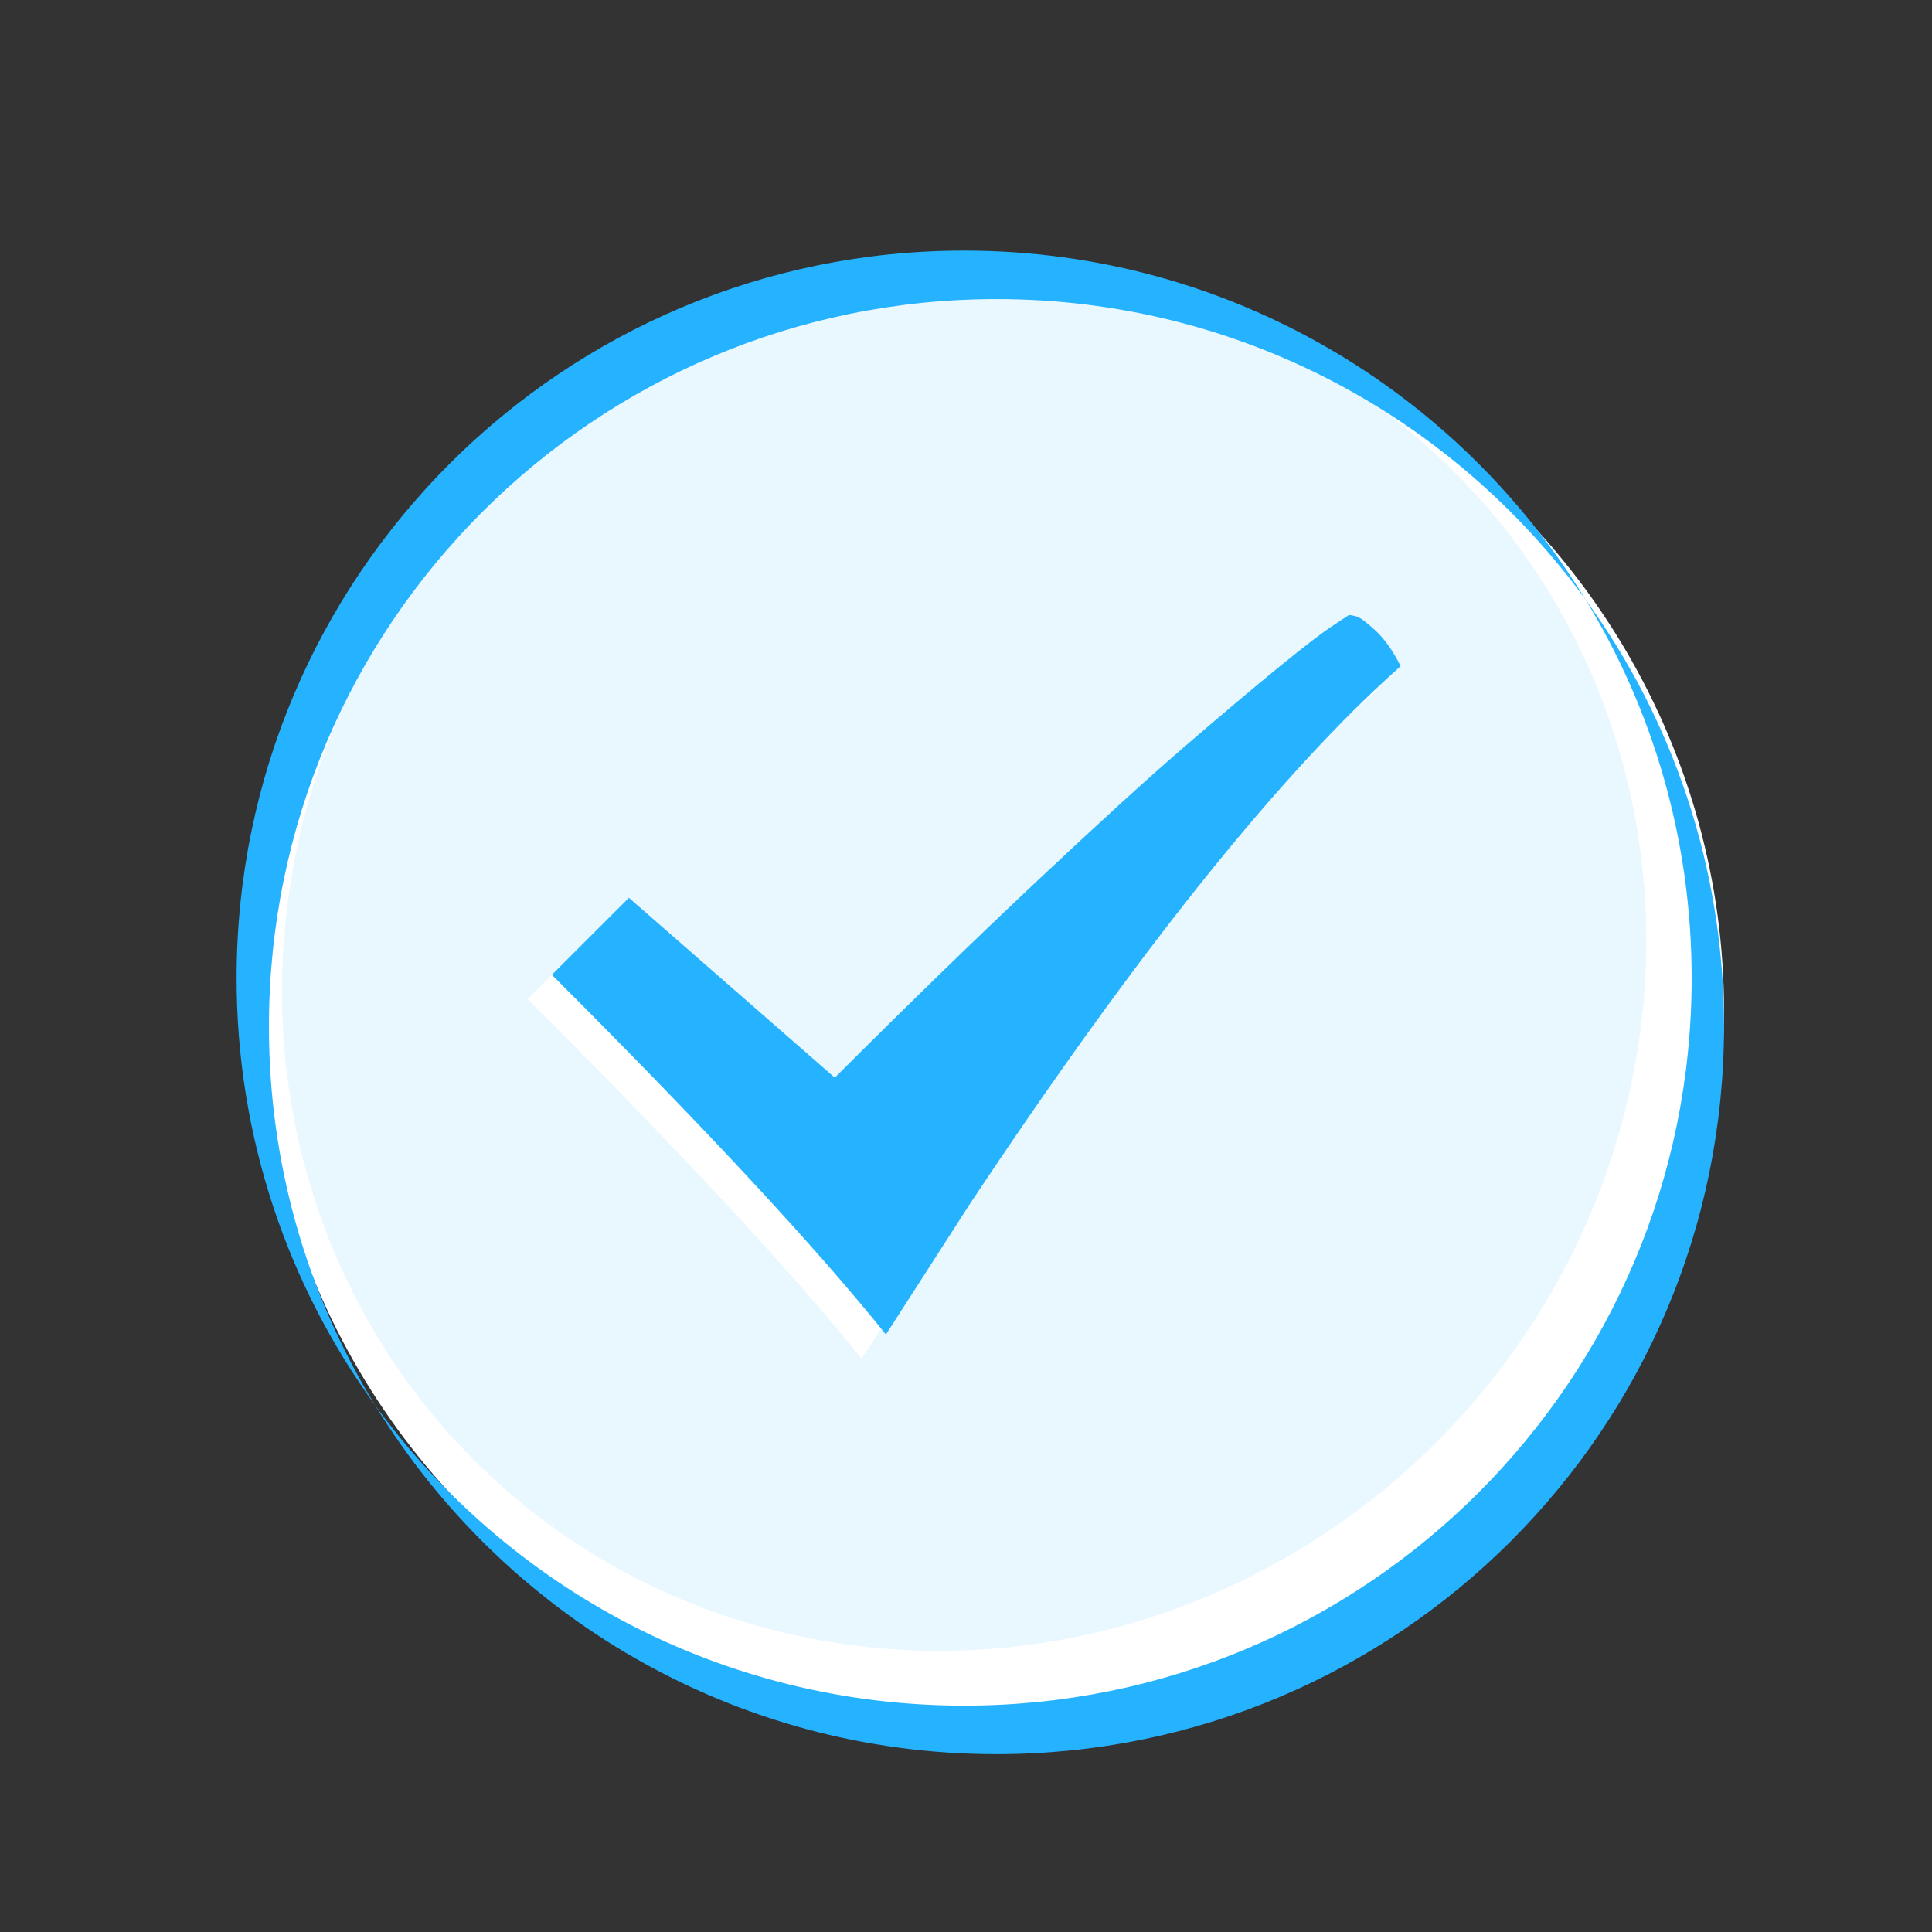 <svg width="135" height="135" viewBox="0 0 135 135" fill="none" xmlns="http://www.w3.org/2000/svg">
  <rect x="0" y="0" width="135" height="135" fill="#333333" stroke="none"/>
  <ellipse cx="69.346" cy="70.607" rx="51.119" ry="50.272" fill="white"/>
  <ellipse cx="67.37" cy="67.5" rx="46.861" ry="48.636" transform="rotate(42.018 67.37 67.5)" fill="#E9F7FF"/>
  <path fill-rule="evenodd" clip-rule="evenodd" d="M67.37 119.184C95.446 119.184 118.206 96.424 118.206 68.348C118.206 58.66 115.497 49.605 110.794 41.9C116.878 50.28 120.466 60.589 120.466 71.737C120.466 99.813 97.706 122.574 69.629 122.574C51.24 122.574 35.132 112.81 26.205 98.184C35.444 110.91 50.441 119.184 67.37 119.184ZM26.205 98.184C20.121 89.804 16.533 79.495 16.533 68.348C16.533 40.271 39.293 17.511 67.37 17.511C85.758 17.511 101.867 27.274 110.794 41.9C101.554 29.175 86.558 20.9 69.629 20.9C41.553 20.9 18.792 43.66 18.792 71.737C18.792 81.424 21.502 90.479 26.205 98.184Z" fill="#25B2FF"/>
  <g clip-path="url(#clip0_8712_478712)">
    <path d="M96.177 48.242C87.793 55.682 77.732 68.25 65.994 85.946L60.209 94.945C55.38 88.912 47.599 80.534 36.867 69.809L42.25 64.43L56.637 76.998C61.668 71.971 66.346 67.421 70.672 63.349C74.999 59.277 78.445 56.135 81.01 53.923C83.576 51.711 85.781 49.851 87.625 48.343C89.47 46.834 90.761 45.846 91.499 45.377L92.555 44.673C92.689 44.673 92.874 44.706 93.108 44.773C93.343 44.84 93.779 45.167 94.416 45.754C95.054 46.34 95.641 47.17 96.177 48.242Z" fill="white"/>
    <path d="M97.872 46.548C89.487 53.988 79.427 66.556 67.689 84.252L61.904 93.251C57.074 87.218 49.294 78.839 38.562 68.115L43.945 62.735L58.332 75.303C63.362 70.276 68.041 65.727 72.367 61.654C76.693 57.583 80.139 54.441 82.705 52.229C85.27 50.017 87.475 48.157 89.32 46.648C91.164 45.14 92.456 44.151 93.193 43.682L94.25 42.978C94.384 42.978 94.568 43.012 94.803 43.079C95.038 43.146 95.474 43.473 96.111 44.059C96.748 44.646 97.335 45.475 97.872 46.548Z" fill="#25B2FF"/>
  </g>
  <defs>
    <clipPath id="clip0_8712_478712">
      <rect width="61.004" height="52.531" fill="white" transform="translate(36.867 42.929)"/>
    </clipPath>
  </defs>
</svg>
